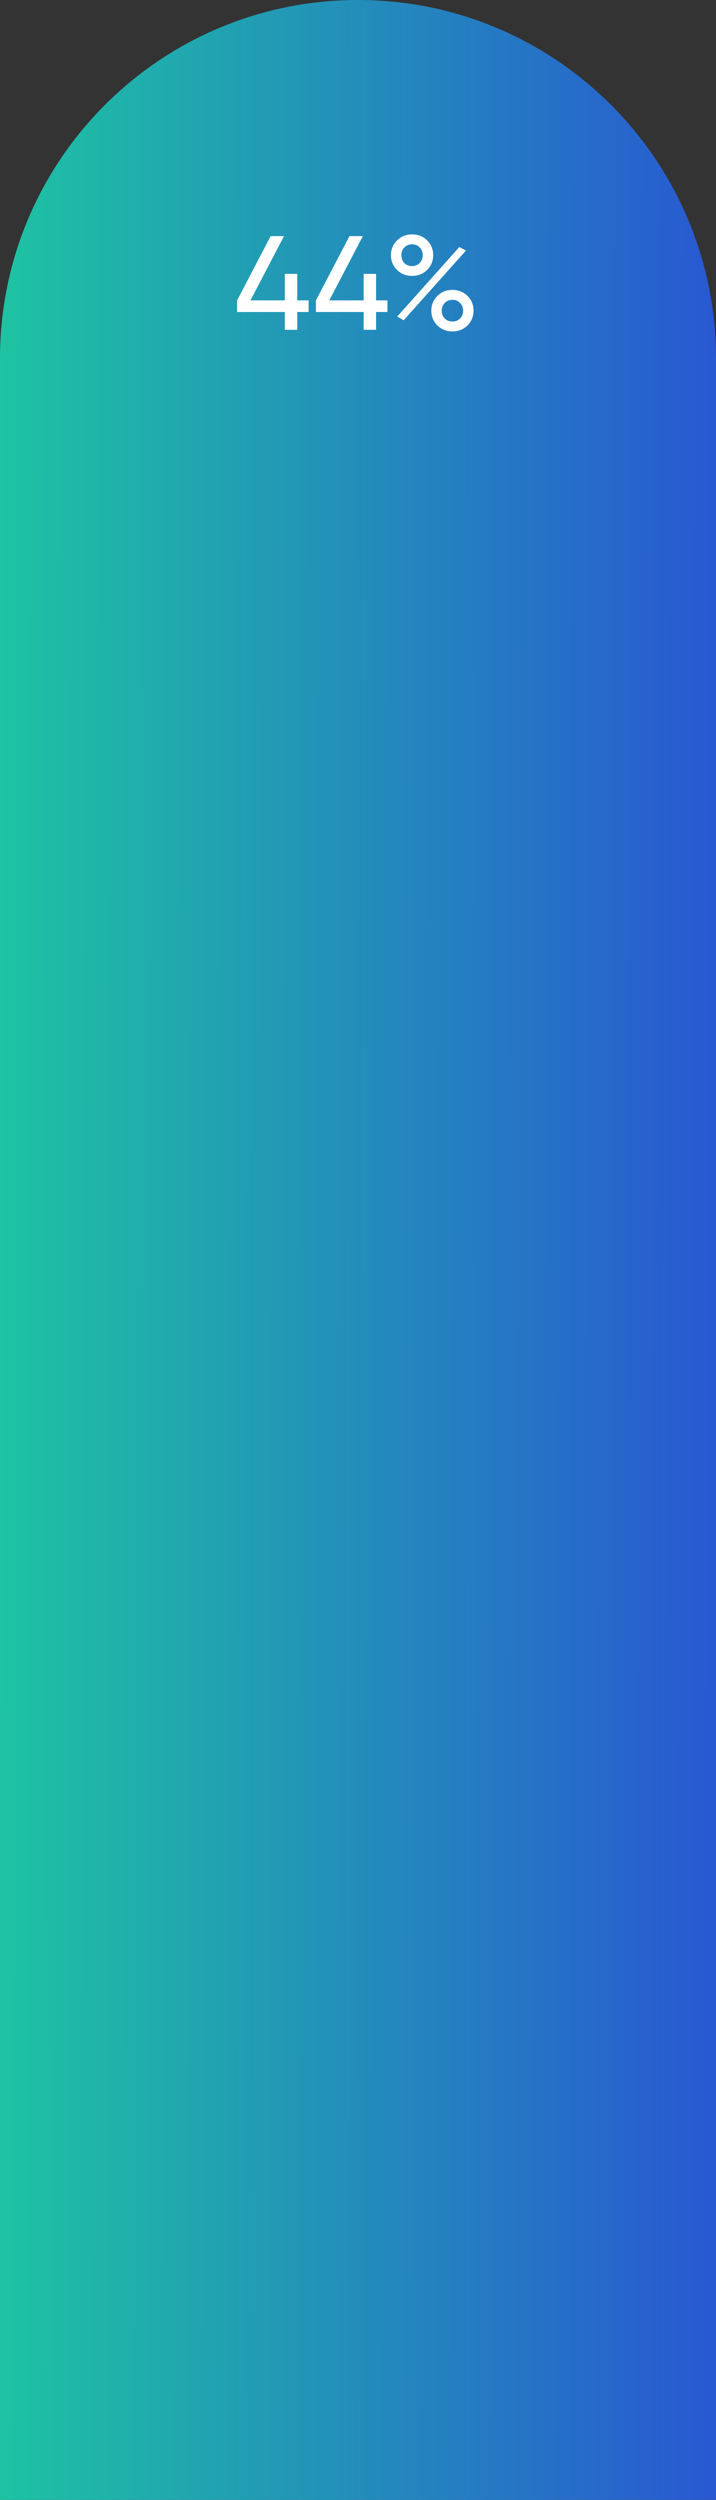 <svg width="150" height="523" viewBox="0 0 150 523" fill="none" xmlns="http://www.w3.org/2000/svg">
<rect x="0" y="0" width="150" height="523" fill="#333333" stroke="none"/>
<path d="M0 75C0 33.579 33.579 0 75 0V0C116.421 0 150 33.579 150 75V523H0V75Z" fill="url(#paint0_linear_48_18)"/>
<path d="M64.652 62.84V65.276H62.272V69H59.668V65.276H49.672V62.84L56.7 49.4H59.5L52.472 62.84H59.668V57.296H62.272V62.84H64.652ZM81.168 62.84V65.276H78.788V69H76.184V65.276H66.188V62.84L73.216 49.4H76.016L68.988 62.84H76.184V57.296H78.788V62.84H81.168ZM86.327 57.716C85.058 57.716 84.003 57.296 83.163 56.456C82.323 55.616 81.903 54.589 81.903 53.376C81.903 52.181 82.323 51.164 83.163 50.324C84.022 49.465 85.077 49.036 86.327 49.036C87.597 49.036 88.651 49.456 89.491 50.296C90.331 51.136 90.751 52.163 90.751 53.376C90.751 54.589 90.331 55.616 89.491 56.456C88.67 57.296 87.615 57.716 86.327 57.716ZM84.703 55.028C85.133 55.457 85.674 55.672 86.327 55.672C86.981 55.672 87.513 55.448 87.923 55C88.353 54.552 88.567 54.011 88.567 53.376C88.567 52.741 88.353 52.209 87.923 51.78C87.513 51.332 86.981 51.108 86.327 51.108C85.674 51.108 85.133 51.332 84.703 51.78C84.293 52.209 84.087 52.741 84.087 53.376C84.087 54.029 84.293 54.58 84.703 55.028ZM83.219 66.228L96.239 51.668L97.611 52.424L84.563 67.012L83.219 66.228ZM97.947 68.076C97.107 68.916 96.053 69.336 94.783 69.336C93.514 69.336 92.459 68.916 91.619 68.076C90.779 67.236 90.359 66.209 90.359 64.996C90.359 63.783 90.779 62.756 91.619 61.916C92.459 61.076 93.514 60.656 94.783 60.656C96.053 60.656 97.107 61.076 97.947 61.916C98.787 62.756 99.207 63.783 99.207 64.996C99.207 66.209 98.787 67.236 97.947 68.076ZM93.159 66.62C93.589 67.049 94.13 67.264 94.783 67.264C95.437 67.264 95.969 67.049 96.379 66.62C96.809 66.172 97.023 65.631 97.023 64.996C97.023 64.361 96.809 63.829 96.379 63.4C95.969 62.952 95.437 62.728 94.783 62.728C94.13 62.728 93.589 62.952 93.159 63.4C92.749 63.829 92.543 64.361 92.543 64.996C92.543 65.631 92.749 66.172 93.159 66.62Z" fill="white"/>
<defs>
<linearGradient id="paint0_linear_48_18" x1="175.161" y1="370" x2="-36.908" y2="369.59" gradientUnits="userSpaceOnUse">
<stop stop-color="#2A46DA"/>
<stop offset="1" stop-color="#1BDD97"/>
</linearGradient>
</defs>
</svg>
